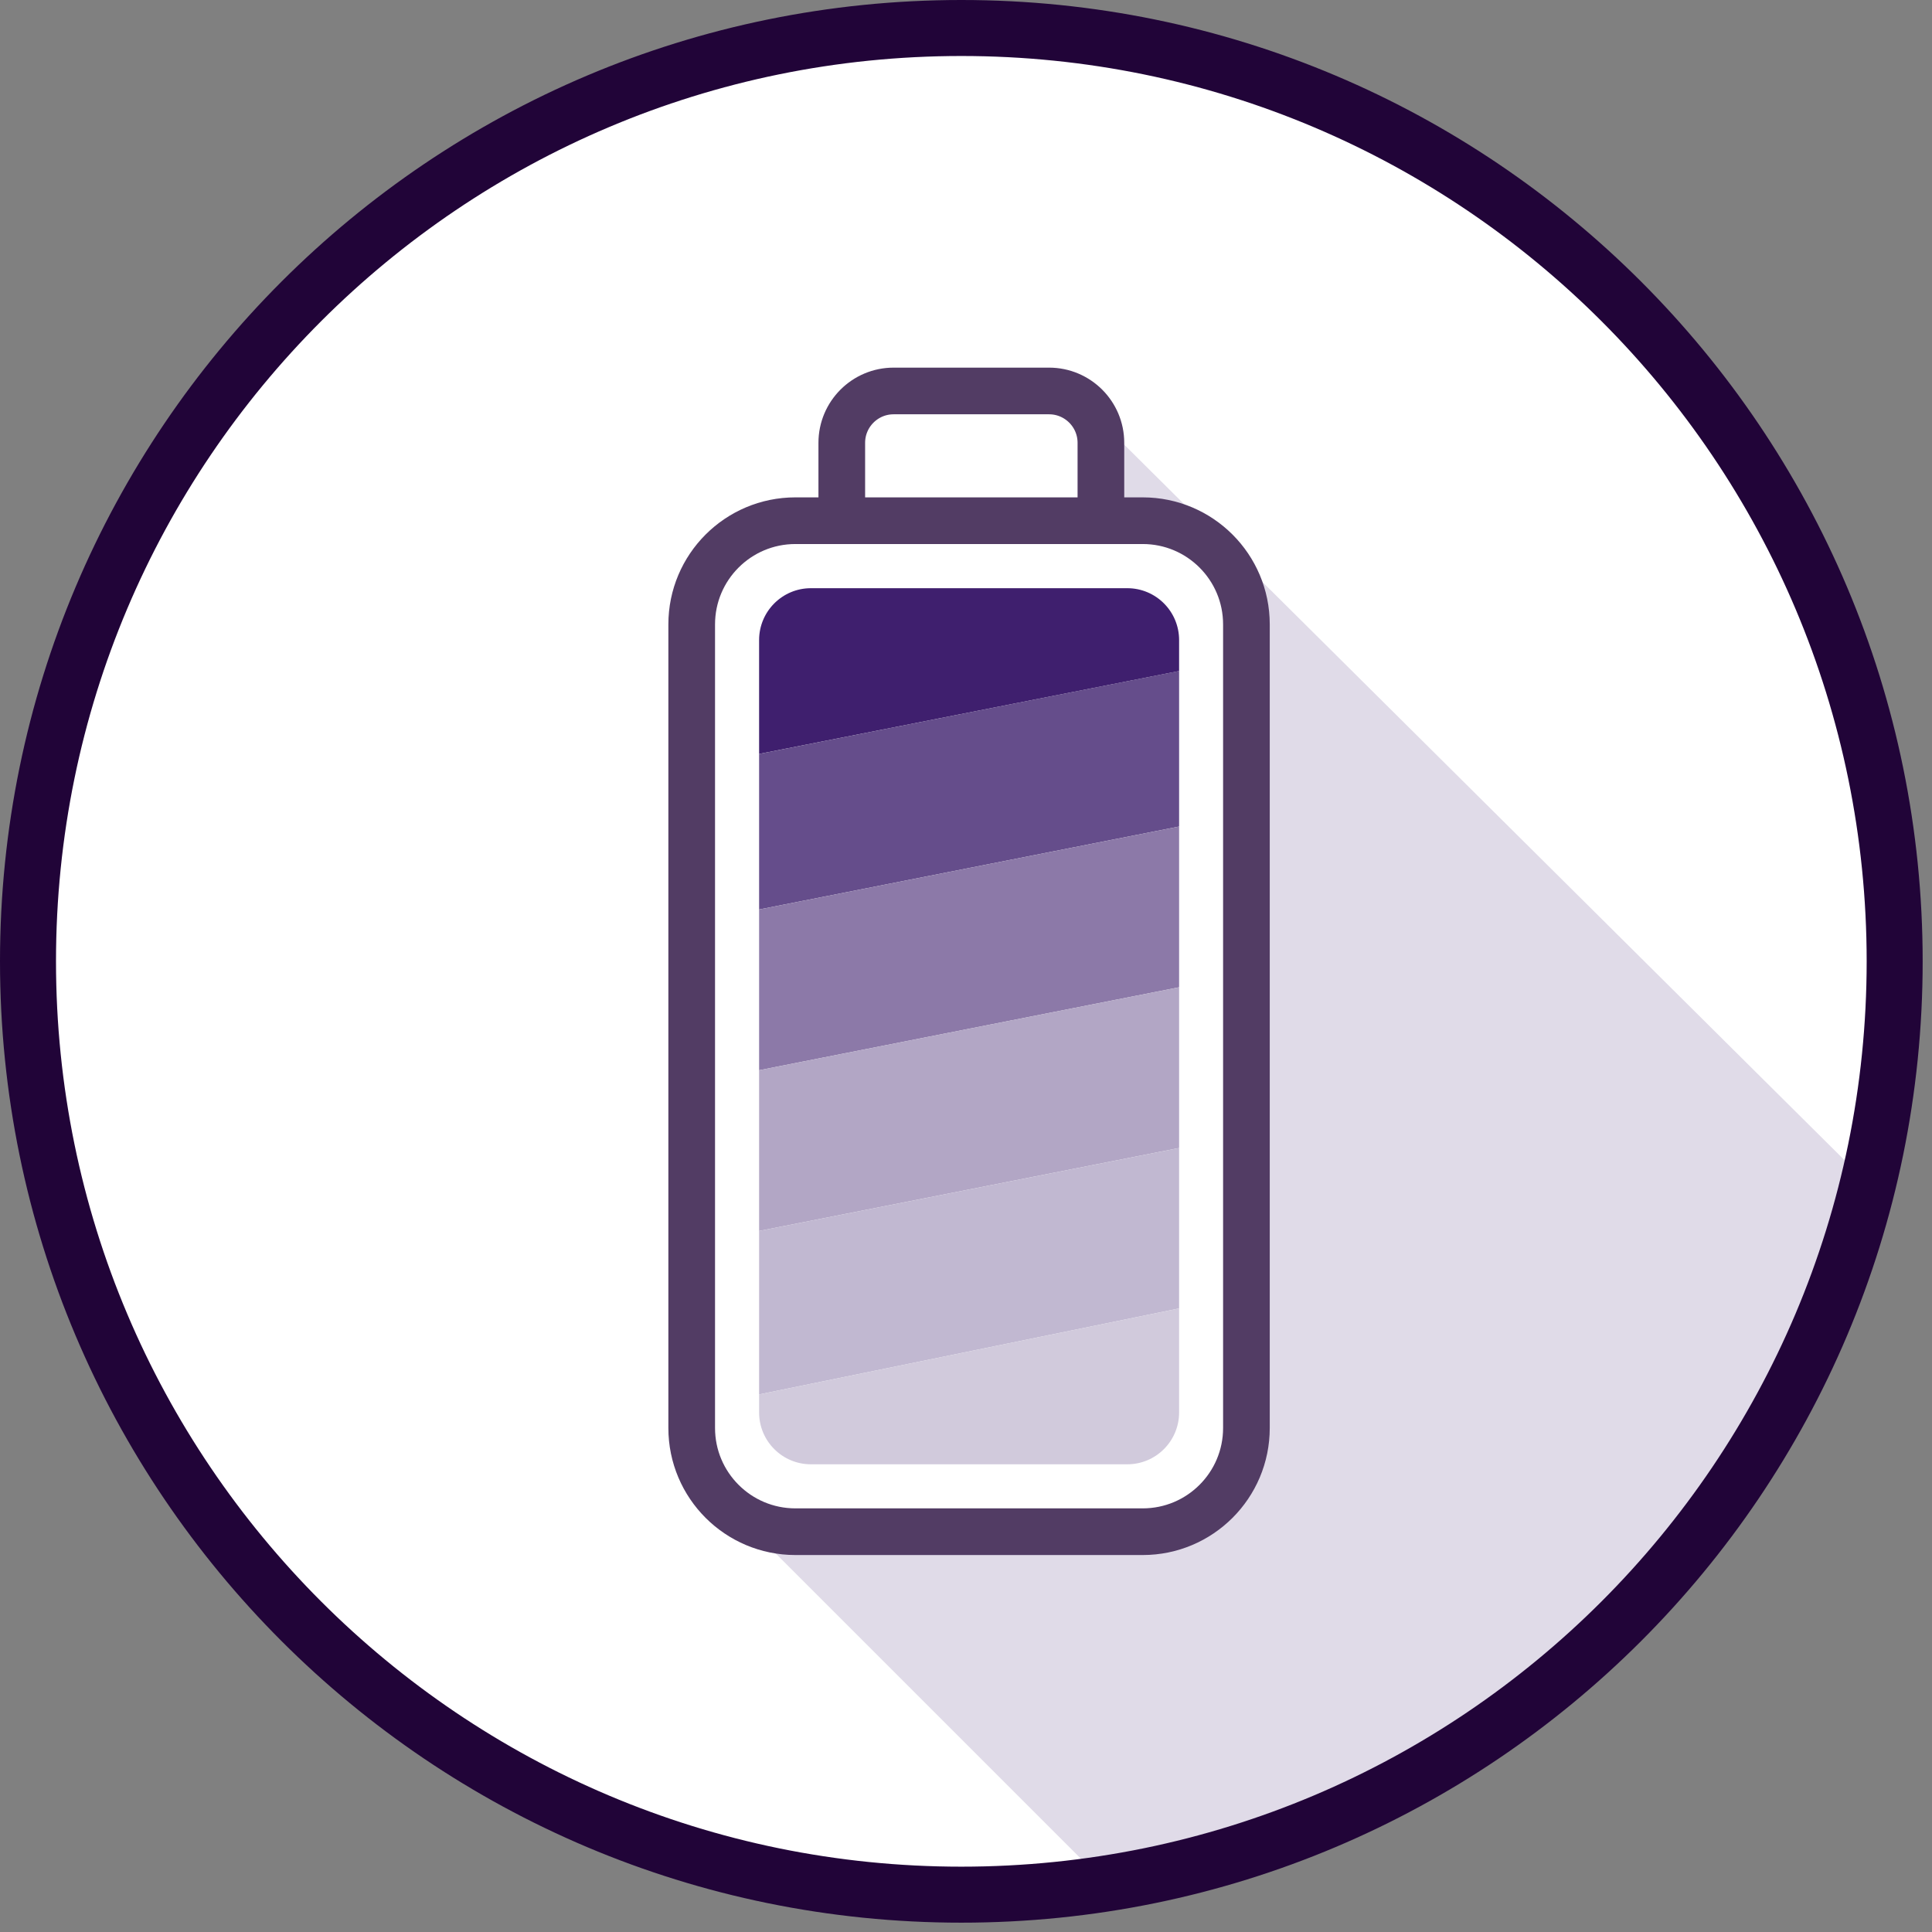 <svg width="207px" height="207px" viewBox="978 597 207 207" version="1.1" xmlns="http://www.w3.org/2000/svg" xmlns:xlink="http://www.w3.org/1999/xlink">
    <rect x="978" y="597" width="207" height="207" fill="#808080" stroke="none"/>
    <!-- Generator: Sketch 40.3 (33839) - http://www.bohemiancoding.com/sketch -->
    <desc>Created with Sketch.</desc>
    <defs></defs>
    <g id="Page-1" stroke="none" stroke-width="1" fill="none" fill-rule="evenodd" transform="translate(981, 600)">
        <g id="Group-14">
            <path d="M200,100 C200,155.228 155.228,200 100,200 C44.771,200 0,155.228 0,100 C0,44.771 44.771,0 100,0 C155.228,0 200,44.771 200,100" id="Fill-1" fill="#FFFFFF"></path>
            <path d="M112.778,40 L196.111,122.778 C196.111,122.778 193.889,146.667 168.333,171.667 C142.778,196.667 114.444,197.778 114.444,197.778 L75,158.333" id="Fill-3" fill="#E0DBE8"></path>
            <path d="M92.746,38.889 L109.398,38.889 C112.466,38.889 114.954,41.377 114.954,44.445 L114.954,61.133 C114.954,64.201 112.466,66.689 109.398,66.689 L92.746,66.689 C89.678,66.689 87.191,64.201 87.191,61.133 L87.191,44.445 C87.191,41.377 89.678,38.889 92.746,38.889" id="Fill-4" fill="#FFFFFF"></path>
            <path d="M92.746,38.889 L109.398,38.889 C112.466,38.889 114.954,41.377 114.954,44.445 L114.954,61.133 C114.954,64.201 112.466,66.689 109.398,66.689 L92.746,66.689 C89.678,66.689 87.191,64.201 87.191,61.133 L87.191,44.445 C87.191,41.377 89.678,38.889 92.746,38.889 Z" id="Stroke-5" stroke="#523C64" stroke-width="5"></path>
            <path d="M82.222,52.789 L119.434,52.789 C125.57,52.789 130.545,57.764 130.545,63.9 L130.545,150 C130.545,156.136 125.57,161.111 119.434,161.111 L82.222,161.111 C76.086,161.111 71.111,156.136 71.111,150 L71.111,63.9 C71.111,57.764 76.086,52.789 82.222,52.789" id="Fill-6" fill="#FFFFFF"></path>
            <path d="M82.222,52.789 L119.434,52.789 C125.57,52.789 130.545,57.764 130.545,63.9 L130.545,150 C130.545,156.136 125.57,161.111 119.434,161.111 L82.222,161.111 C76.086,161.111 71.111,156.136 71.111,150 L71.111,63.9 C71.111,57.764 76.086,52.789 82.222,52.789 Z" id="Stroke-7" stroke="#523C64" stroke-width="5"></path>
            <path d="M123.333,68.899 L78.333,77.778 L78.333,65.578 C78.333,62.509 80.816,60.021 83.884,60.021 L117.782,60.021 C120.847,60.021 123.333,62.506 123.333,65.581 L123.333,68.899 Z" id="Fill-8" fill="#3F1F6E"></path>
            <polygon id="Fill-9" fill="#654D8B" points="123.333 85.556 78.333 94.444 78.333 77.778 123.333 68.889"></polygon>
            <polygon id="Fill-10" fill="#8C79A8" points="123.333 102.778 78.333 111.667 78.333 94.444 123.333 85.556"></polygon>
            <polygon id="Fill-11" fill="#B2A6C5" points="123.333 120 123.086 120.049 78.333 128.889 78.333 111.667 123.333 102.778"></polygon>
            <polygon id="Fill-12" fill="#C1B8D1" points="123.333 137.189 78.333 146.403 78.333 128.889 123.333 120"></polygon>
            <path d="M123.333,148.328 C123.333,151.399 120.85,153.889 117.782,153.889 L83.884,153.889 C80.819,153.889 78.333,151.405 78.333,148.334 L78.333,146.403 L123.333,137.189 L123.333,148.328 Z" id="Fill-13" fill="#D1CADC"></path>
        </g>
        <path d="M100,0 C155.229,0 200,44.772 200,100 C200,155.229 155.229,200 100,200 C44.771,200 0,155.229 0,100 C0,44.772 44.771,0 100,0 Z" id="Stroke-15" stroke="#210438" stroke-width="6"></path>
    </g>
</svg>